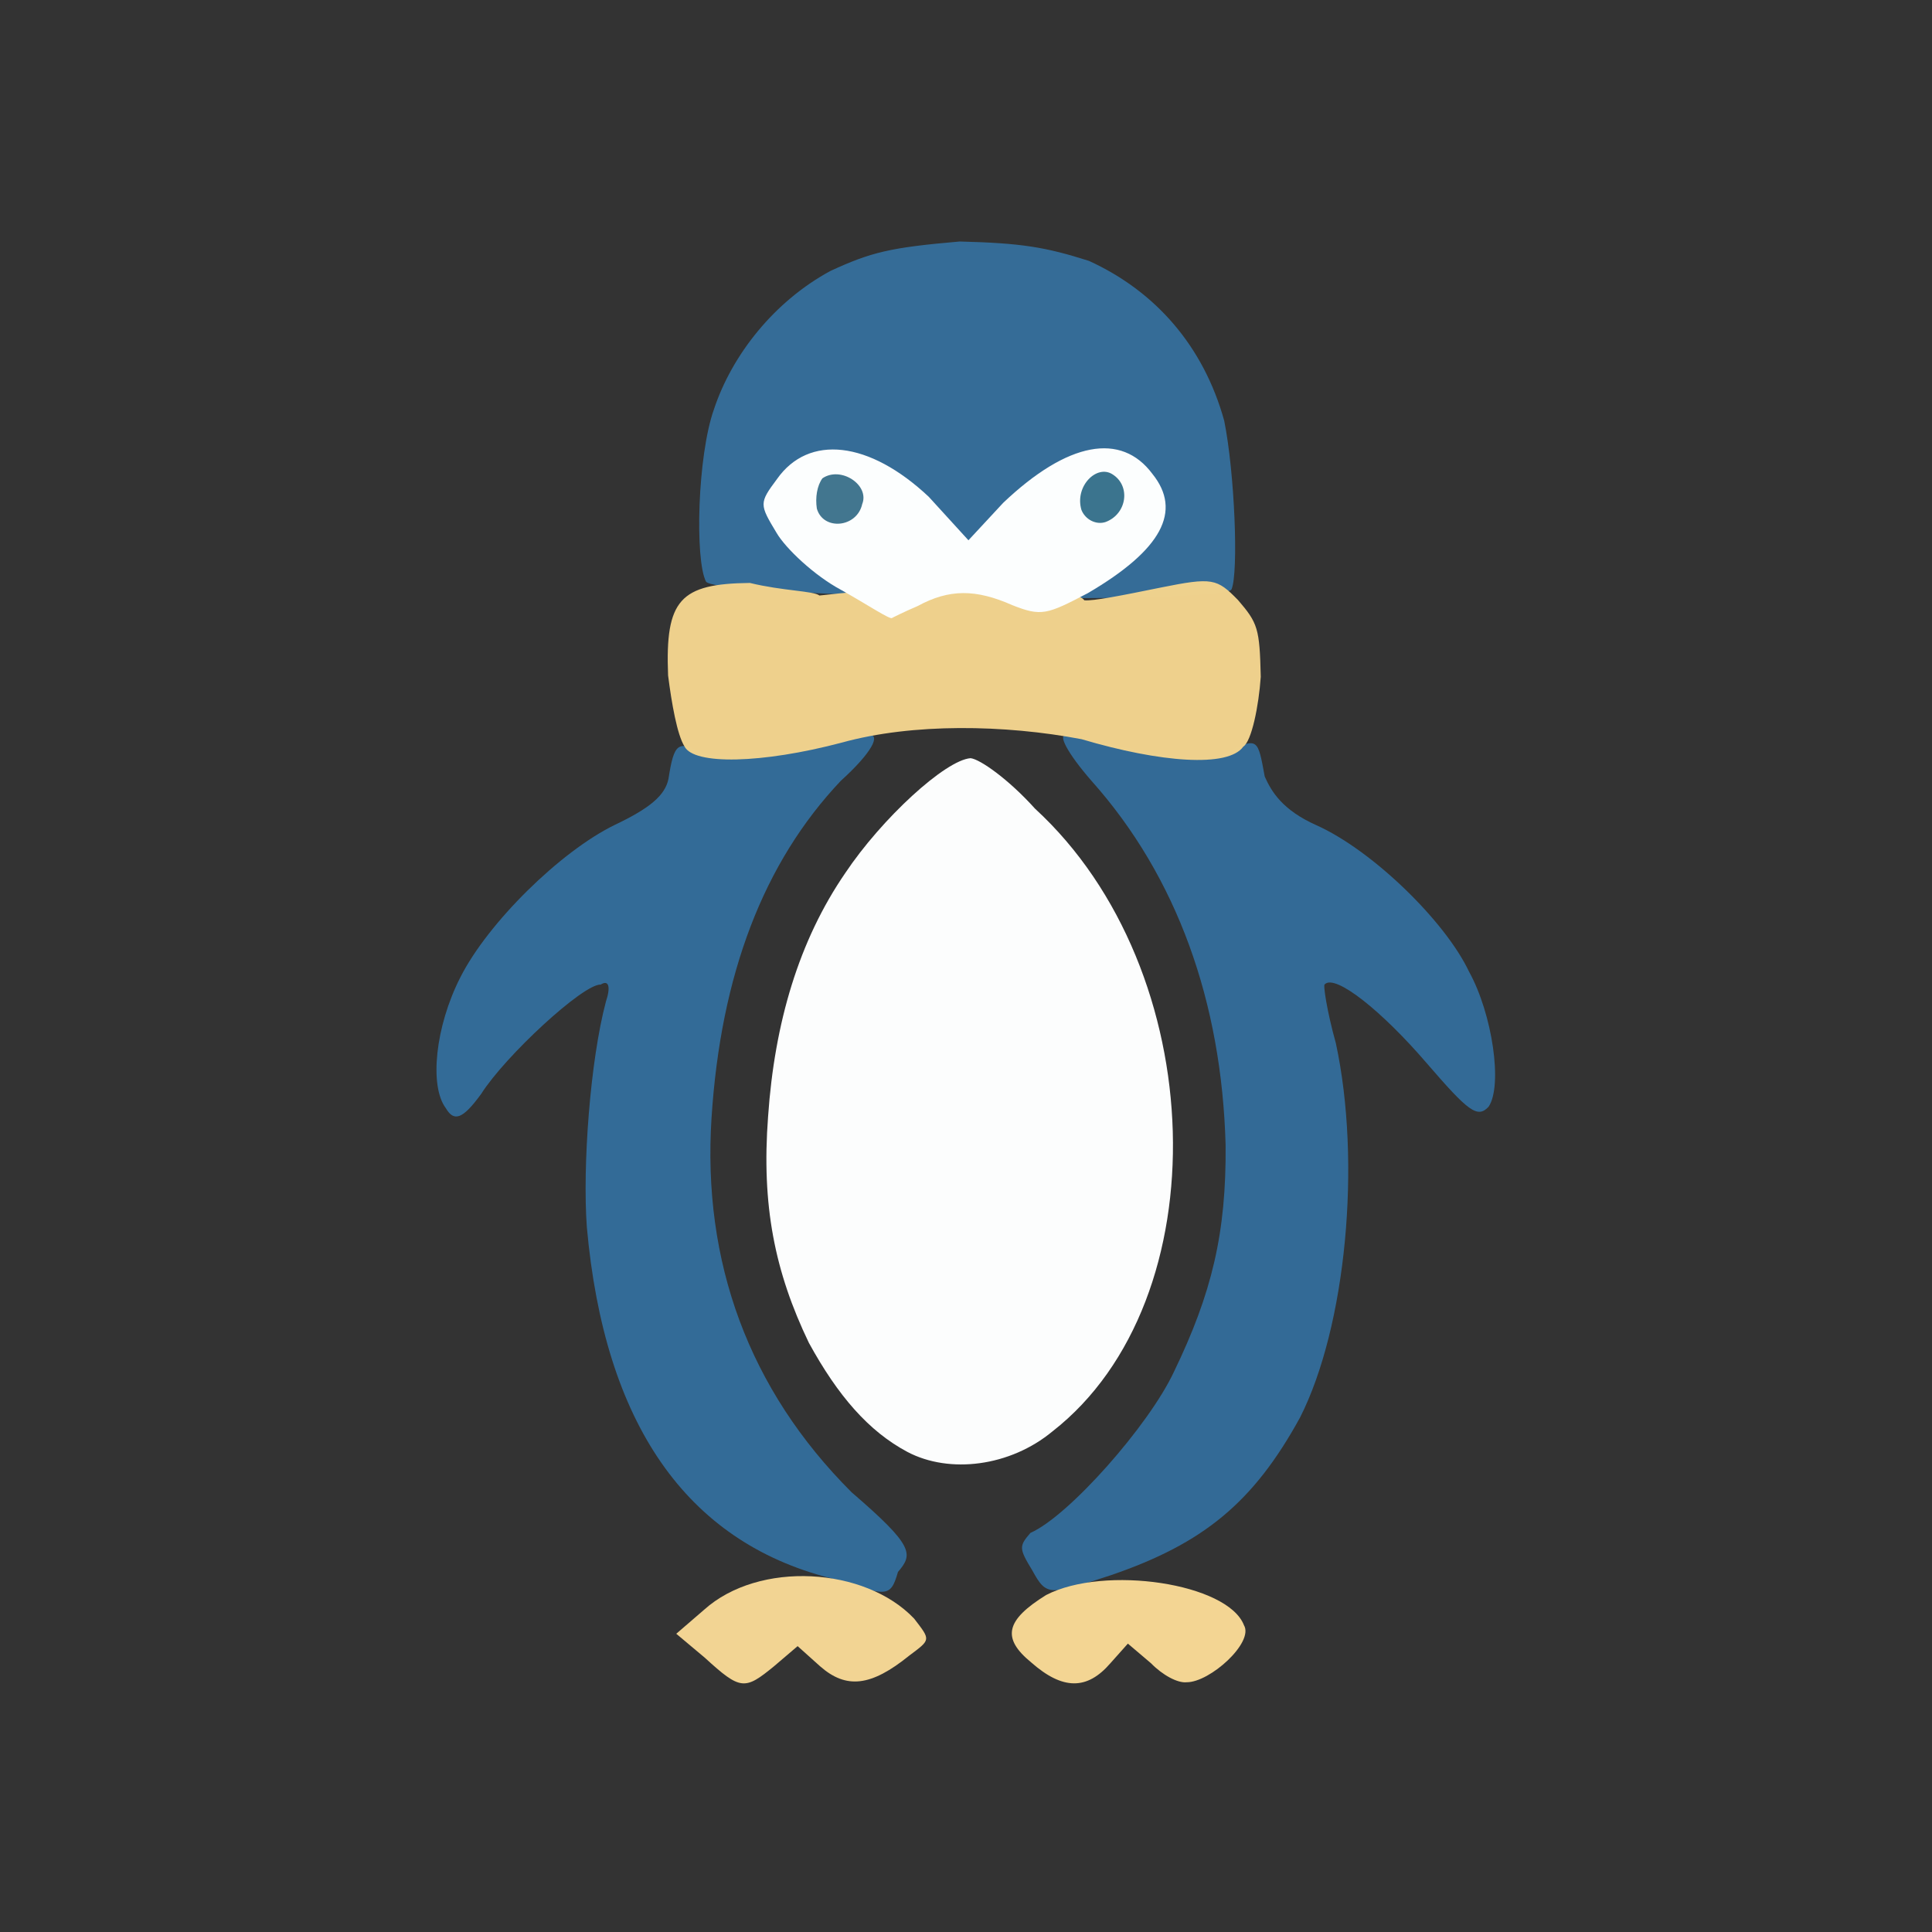 <?xml version="1.0" ?>
<svg xmlns="http://www.w3.org/2000/svg" version="1.1" width="224" height="224">
  <rect width="100%" height="100%" fill="#333333" stroke="none"/>
  <defs/>
  <g>
    <path d="M 81.862 67.448 C 80.547 64.913 80.867 52.842 82.772 47.47 C 84.875 41.105 89.815 34.905 96.294 31.408 C 101.017 29.234 103.188 28.699 111.267 28 C 118.413 28.183 121.177 28.634 126.254 30.247 C 134.023 33.792 139.555 40.189 141.935 48.772 C 143.149 54.747 143.615 66.375 142.789 68.321 C 142.02 70.196 83.412 69.321 81.862 67.448" stroke-width="0.0" fill="rgb(53, 108, 151)" opacity="1"/>
    <path d="M 105.228 168.349 C 100.712 165.953 97.145 161.825 93.784 155.692 C 89.823 147.449 88.277 139.754 89.053 129.455 C 89.802 118.586 92.625 109.052 98.002 101.221 C 102.223 94.905 109.594 88.126 112.532 87.905 C 113.641 88.026 116.958 90.374 120.001 93.756 C 140.402 112.487 141.516 150.737 122.031 165.954 C 117.101 170.04 110.1 170.903 105.228 168.349" stroke-width="1.0" fill="rgb(253, 254, 254)" opacity="0.996"/>
    <path d="M 96.258 182.966 C 79.547 178.701 70.079 165.033 68.041 142.28 C 67.524 135.224 68.427 122.966 70.254 116.121 C 70.822 114.429 70.588 113.554 69.647 114.154 C 67.637 114.048 58.568 122.435 55.781 126.841 C 53.671 129.729 52.652 130.123 51.694 128.489 C 49.758 125.926 50.464 119.039 53.357 113.347 C 56.567 106.966 65.019 98.683 71.281 95.639 C 75.343 93.71 77.113 92.219 77.504 90.304 C 78.163 86.064 78.616 85.904 81.428 87.233 C 83.724 88.311 95.579 86.821 100.656 85.19 C 102.238 85.091 101.059 87.298 97.483 90.53 C 88.498 100.024 83.569 113.034 82.498 129.577 C 81.415 146.298 86.81 161.113 98.741 173.022 C 105.958 179.239 105.898 180.178 104.113 182.252 C 103.204 185.376 102.828 185.021 96.258 182.966" stroke-width="1.0" fill="rgb(52, 108, 152)" opacity="0.991"/>
    <path d="M 119.682 182.068 C 118.134 179.52 118.141 179.273 119.47 177.726 C 123.881 175.803 133.192 165.286 136.105 159.059 C 140.515 149.935 142.188 142.941 142.1 132.757 C 141.647 116.208 136.489 101.67 126.546 90.527 C 123.695 87.255 122.675 85.145 123.573 85.255 C 125.303 85.624 129.22 86.416 133.307 87.169 C 138.362 88.313 140.767 88.411 142.279 87.168 C 145.885 85.458 145.825 85.659 146.636 90.034 C 147.405 91.768 148.683 93.917 152.608 95.67 C 159.059 98.544 167.537 106.767 170.326 112.66 C 173.04 117.581 174.242 125.874 172.592 128.315 C 171.295 129.71 170.229 128.841 165.438 123.292 C 160.195 117.181 154.805 112.9 153.598 114.121 C 153.371 114.071 153.846 117.248 154.882 120.954 C 157.862 134.776 156.074 153.802 150.732 164.344 C 145.34 174.172 139.568 178.944 128.812 182.626 C 121.648 184.96 121.355 185.122 119.682 182.068" stroke-width="1.0" fill="rgb(52, 107, 151)" opacity="0.994"/>
    <path d="M 81.713 192.196 L 78.407 189.422 L 81.629 186.643 C 88.005 180.911 100.314 181.684 105.988 187.666 C 107.926 190.187 107.938 190.068 105.415 191.958 C 100.977 195.548 98.118 195.85 95.093 193.201 L 92.478 190.856 L 89.751 193.182 C 86.349 195.97 85.869 196.0 81.713 192.196" stroke-width="1.0" fill="rgb(244, 214, 148)" opacity="0.986"/>
    <path d="M 119.556 192.741 C 116.104 189.917 116.604 187.839 121.292 184.929 C 128.082 181.425 142.359 183.567 144.228 188.433 C 145.408 190.42 140.292 195.06 137.578 195.044 C 136.541 195.157 134.796 194.223 133.449 192.841 L 130.768 190.564 L 128.728 192.853 C 126.042 195.958 123.213 195.964 119.556 192.741" stroke-width="1.0" fill="rgb(244, 214, 148)" opacity="0.988"/>
    <path d="M 79.363 86.545 C 78.507 85.186 77.87 81.539 77.459 78.308 C 77.109 69.511 78.862 67.678 86.942 67.587 C 90.763 68.519 94.354 68.51 95.008 69.046 C 106.956 67.646 124.372 67.63 125.718 69.598 C 126.759 69.698 129.956 69.062 134.564 68.125 C 140.586 66.912 141.084 67.069 143.535 69.567 C 145.835 72.243 146.045 72.842 146.175 78.473 C 145.94 81.867 145.114 85.944 144.147 86.569 C 142.411 89.014 134.548 88.423 125.405 85.705 C 116.492 84.01 105.823 83.822 97.592 86.101 C 88.339 88.547 80.443 88.706 79.363 86.545" stroke-width="0.0" fill="rgb(241, 211, 142)" opacity="0.981"/>
    <path d="M 97.532 68.402 C 94.43 66.749 91.093 63.591 90.035 61.779 C 88.041 58.468 87.999 58.341 90.087 55.541 C 93.761 50.326 100.775 51.101 107.683 57.6 L 112.283 62.641 L 116.31 58.302 C 123.826 51.166 130.012 50.097 133.617 54.951 C 137.079 59.251 134.709 63.753 126.109 68.78 C 121.373 71.259 120.734 71.494 117.371 70.163 C 113.152 68.294 110.059 68.268 106.395 70.267 C 104.75 70.964 103.368 71.671 103.433 71.647 C 103.262 71.904 100.57 70.107 97.532 68.402" stroke-width="1.0" fill="rgb(252, 254, 254)" opacity="0.999"/>
    <path d="M 94.707 58.97 C 94.511 57.689 94.729 56.316 95.351 55.459 C 97.481 53.998 100.853 56.232 99.967 58.444 C 99.354 61.196 95.451 61.554 94.707 58.97" stroke-width="1.0" fill="rgb(61, 115, 140)" opacity="0.97"/>
    <path d="M 125.38 59.112 C 124.581 56.355 127.164 53.824 128.98 54.99 C 131.115 56.32 130.677 59.567 128.209 60.514 C 127.113 60.898 125.832 60.261 125.38 59.112" stroke-width="1.0" fill="rgb(56, 114, 140)" opacity="0.982"/>
  </g>
</svg>

